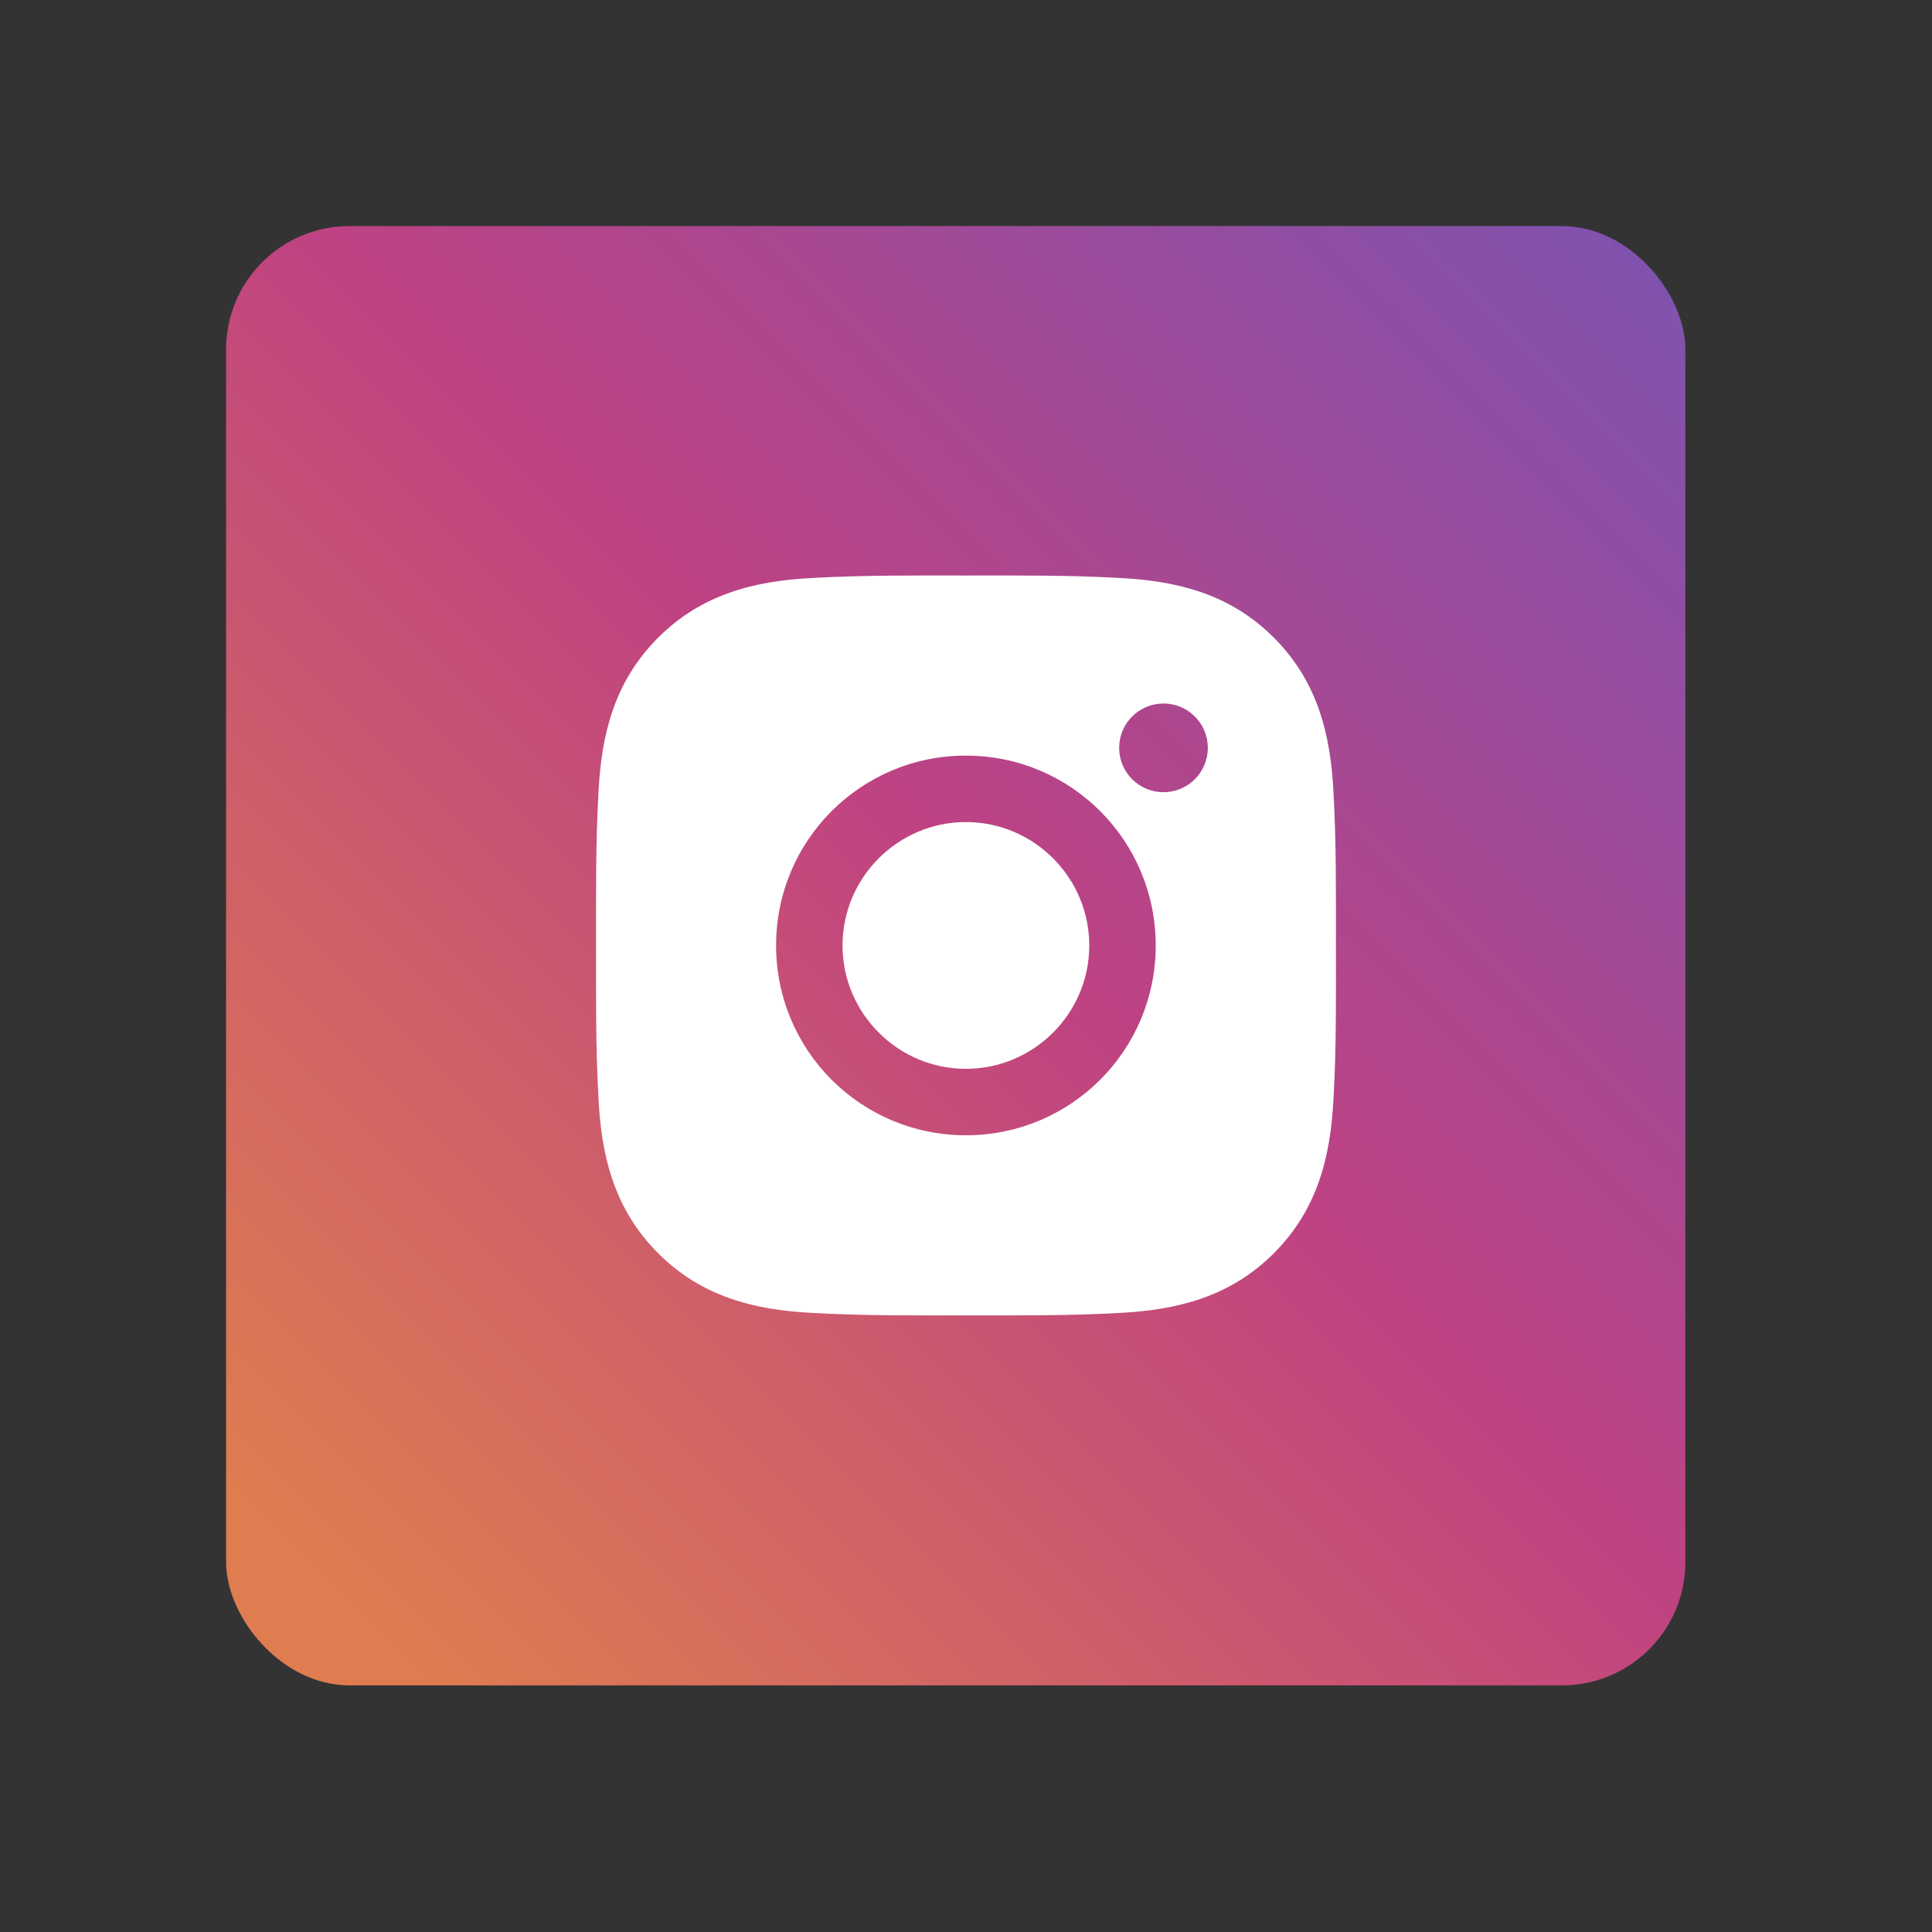 <svg id="instagram" width="94" height="94" viewBox="0 0 94 94" fill="none" xmlns="http://www.w3.org/2000/svg">
<rect x="0" y="0" width="94" height="94" fill="#333333" stroke="none"/>
<rect x="11" y="11" width="71" height="71" rx="6" fill="url(#paint0_linear_513_1760)"/>
<path d="M46.995 39.997C43.69 39.997 40.993 42.695 40.993 46C40.993 49.305 43.69 52.003 46.995 52.003C50.3 52.003 52.998 49.305 52.998 46C52.998 42.695 50.3 39.997 46.995 39.997ZM64.998 46C64.998 43.514 65.02 41.051 64.881 38.57C64.741 35.688 64.084 33.13 61.977 31.023C59.865 28.911 57.311 28.258 54.429 28.118C51.944 27.979 49.481 28.001 47 28.001C44.514 28.001 42.051 27.979 39.57 28.118C36.688 28.258 34.13 28.916 32.023 31.023C29.911 33.135 29.258 35.688 29.118 38.57C28.979 41.056 29.001 43.519 29.001 46C29.001 48.481 28.979 50.949 29.118 53.43C29.258 56.312 29.915 58.87 32.023 60.977C34.135 63.089 36.688 63.742 39.57 63.882C42.055 64.021 44.519 63.999 47 63.999C49.485 63.999 51.948 64.021 54.429 63.882C57.311 63.742 59.869 63.084 61.977 60.977C64.088 58.865 64.741 56.312 64.881 53.43C65.025 50.949 64.998 48.486 64.998 46V46ZM46.995 55.236C41.884 55.236 37.76 51.111 37.76 46C37.76 40.889 41.884 36.764 46.995 36.764C52.106 36.764 56.231 40.889 56.231 46C56.231 51.111 52.106 55.236 46.995 55.236ZM56.609 38.543C55.416 38.543 54.452 37.579 54.452 36.386C54.452 35.193 55.416 34.229 56.609 34.229C57.802 34.229 58.766 35.193 58.766 36.386C58.766 36.669 58.711 36.95 58.602 37.212C58.494 37.474 58.335 37.712 58.135 37.912C57.935 38.112 57.697 38.271 57.435 38.38C57.173 38.488 56.892 38.543 56.609 38.543V38.543Z" fill="white"/>
<defs>
<linearGradient id="paint0_linear_513_1760" x1="82" y1="11" x2="11" y2="82" gradientUnits="userSpaceOnUse">
<stop stop-color="#7D53B0"/>
<stop offset="0.472" stop-color="#BF4282"/>
<stop offset="0.93" stop-color="#DF7C50"/>
</linearGradient>
</defs>
</svg>
